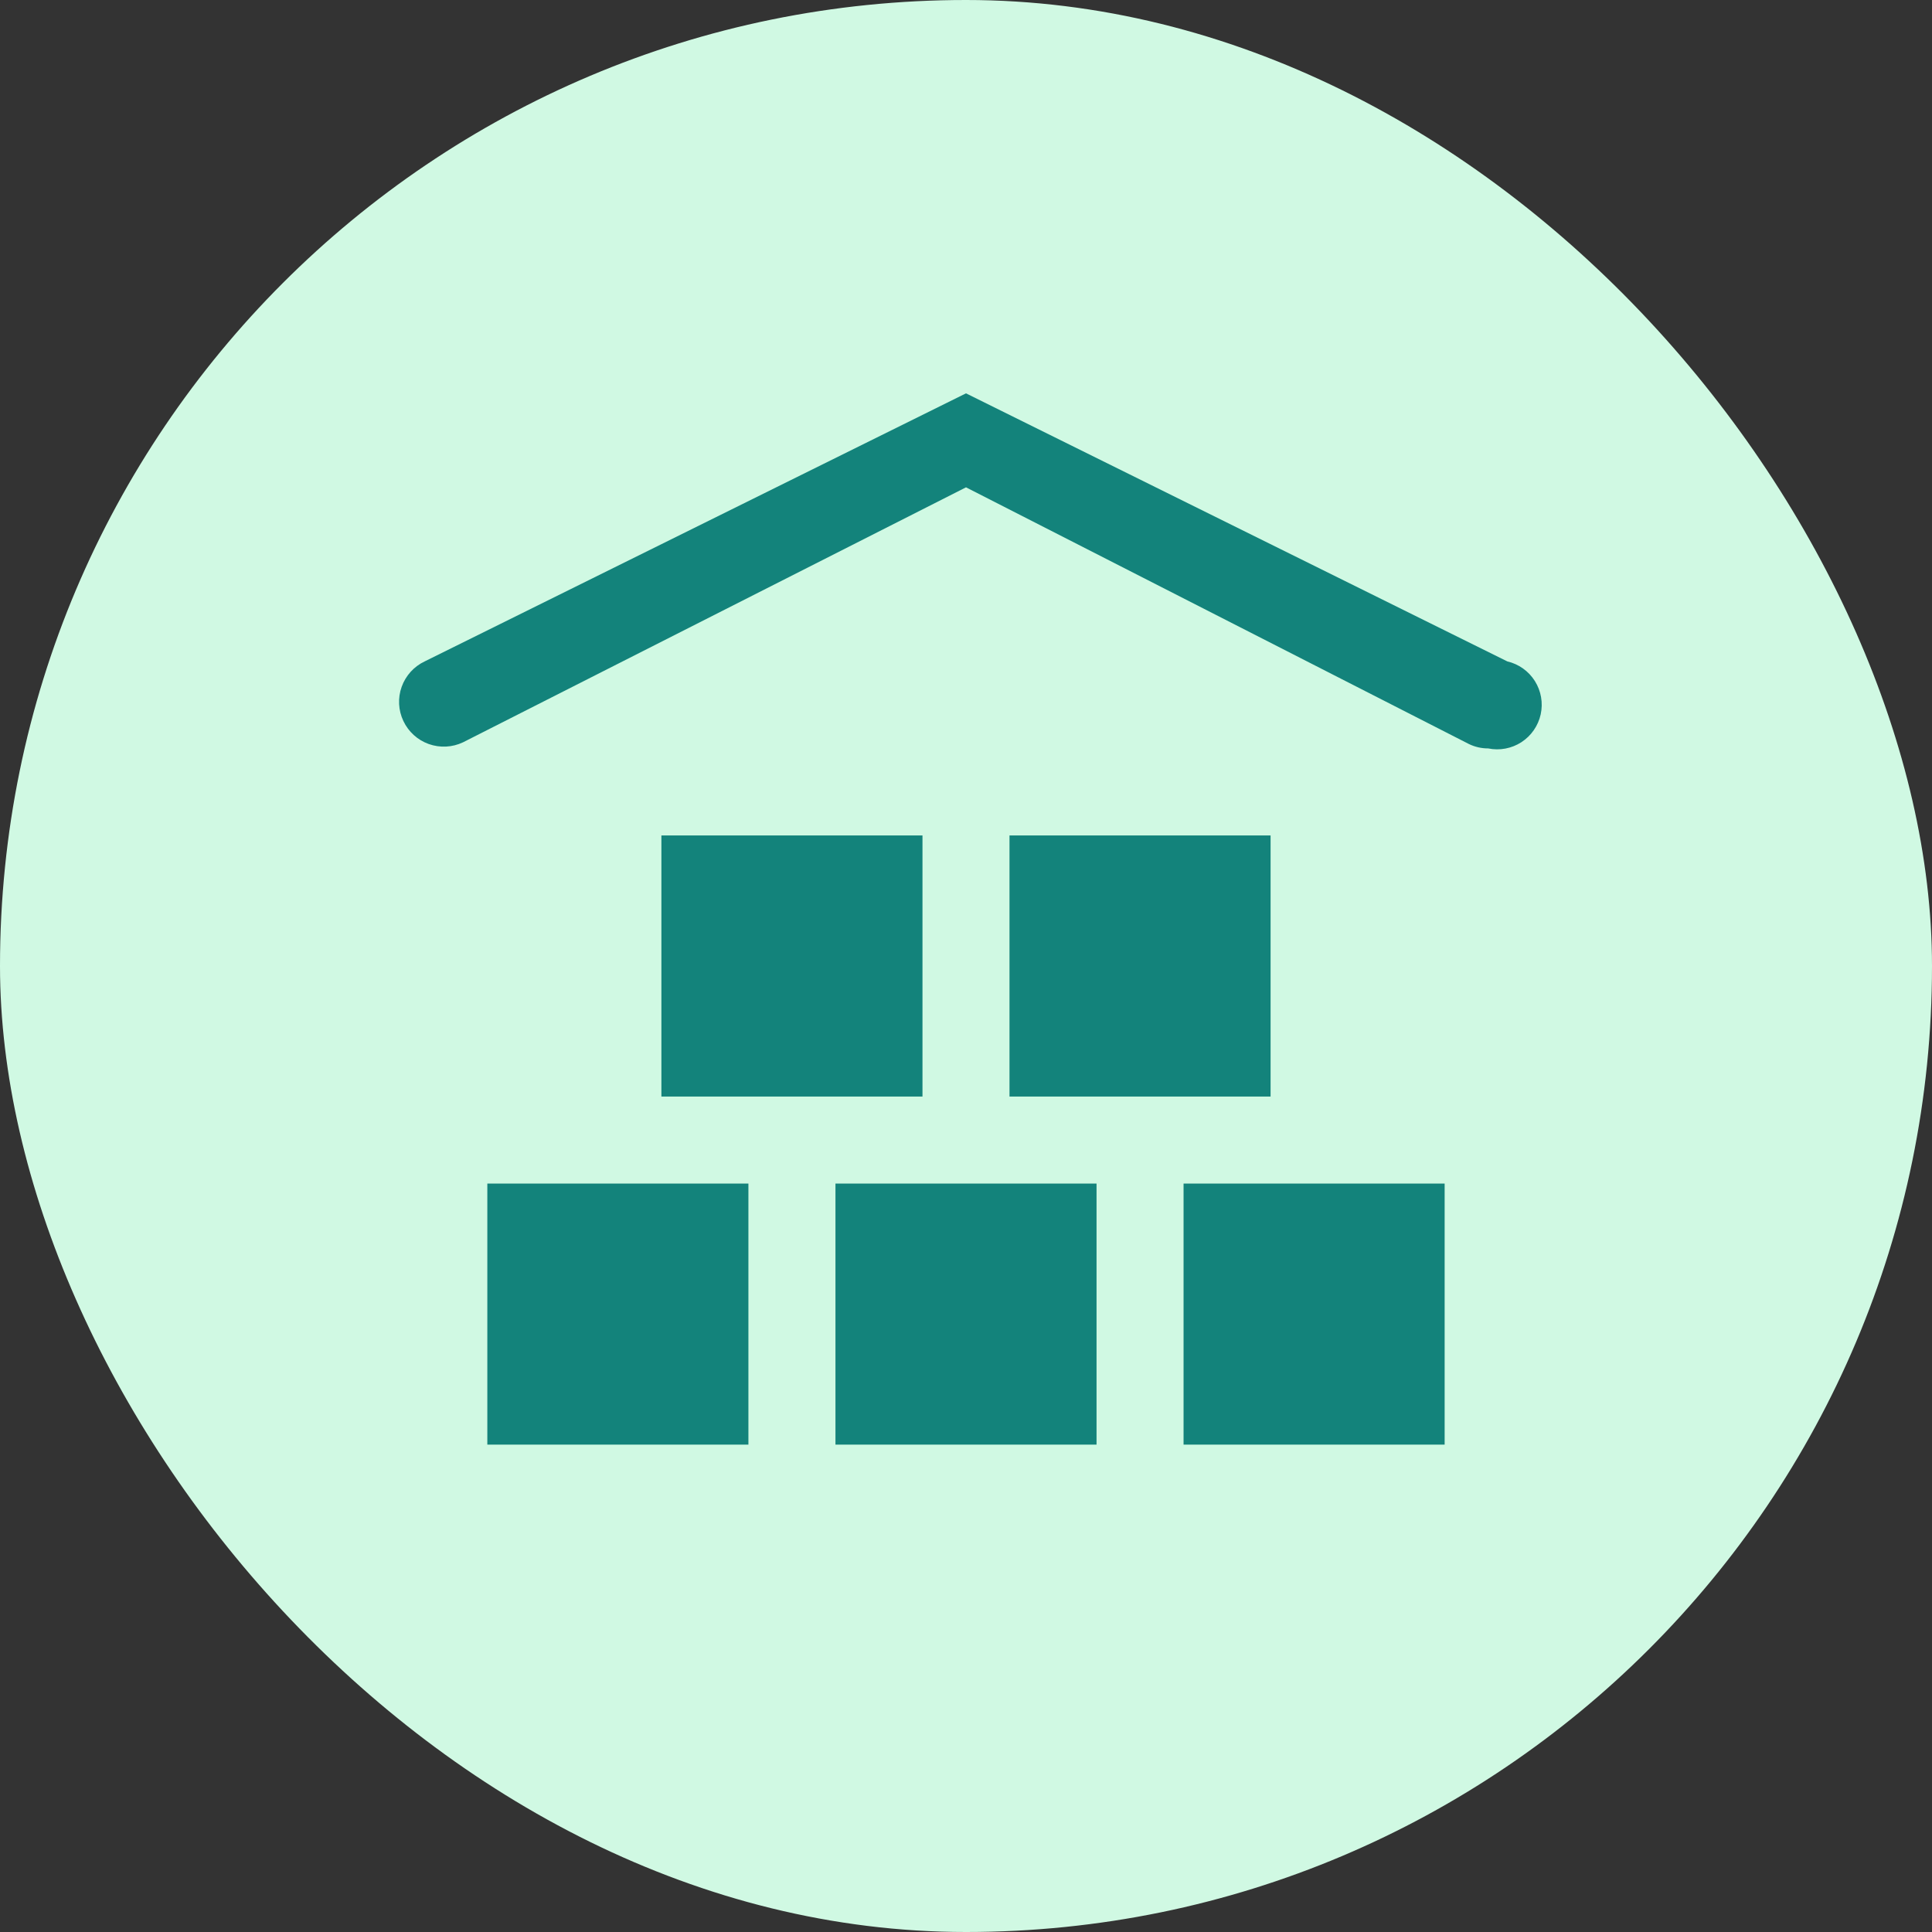 <svg width="74" height="74" viewBox="0 0 74 74" fill="none" xmlns="http://www.w3.org/2000/svg">
<rect x="0" y="0" width="74" height="74" fill="#333333" stroke="none"/>
<rect width="74" height="74" rx="37" fill="#D0F9E3"/>
<path d="M57 28.666C56.746 28.667 56.495 28.61 56.267 28.5L37 18.666L17.733 28.433C17.322 28.628 16.851 28.651 16.422 28.498C15.994 28.345 15.644 28.027 15.45 27.616C15.255 27.205 15.232 26.734 15.385 26.306C15.539 25.877 15.855 25.528 16.267 25.333L37 15.066L57.733 25.333C58.17 25.435 58.55 25.705 58.789 26.085C59.028 26.465 59.108 26.923 59.012 27.362C58.915 27.8 58.65 28.183 58.274 28.427C57.897 28.671 57.439 28.757 57 28.666ZM28.666 45.333H18.666V55.333H28.666V45.333ZM42 45.333H32V55.333H42V45.333ZM55.333 45.333H45.333V55.333H55.333V45.333ZM48.666 32H38.666V42H48.666V32ZM35.333 32H25.333V42H35.333V32Z" fill="#13837B"/>
</svg>
